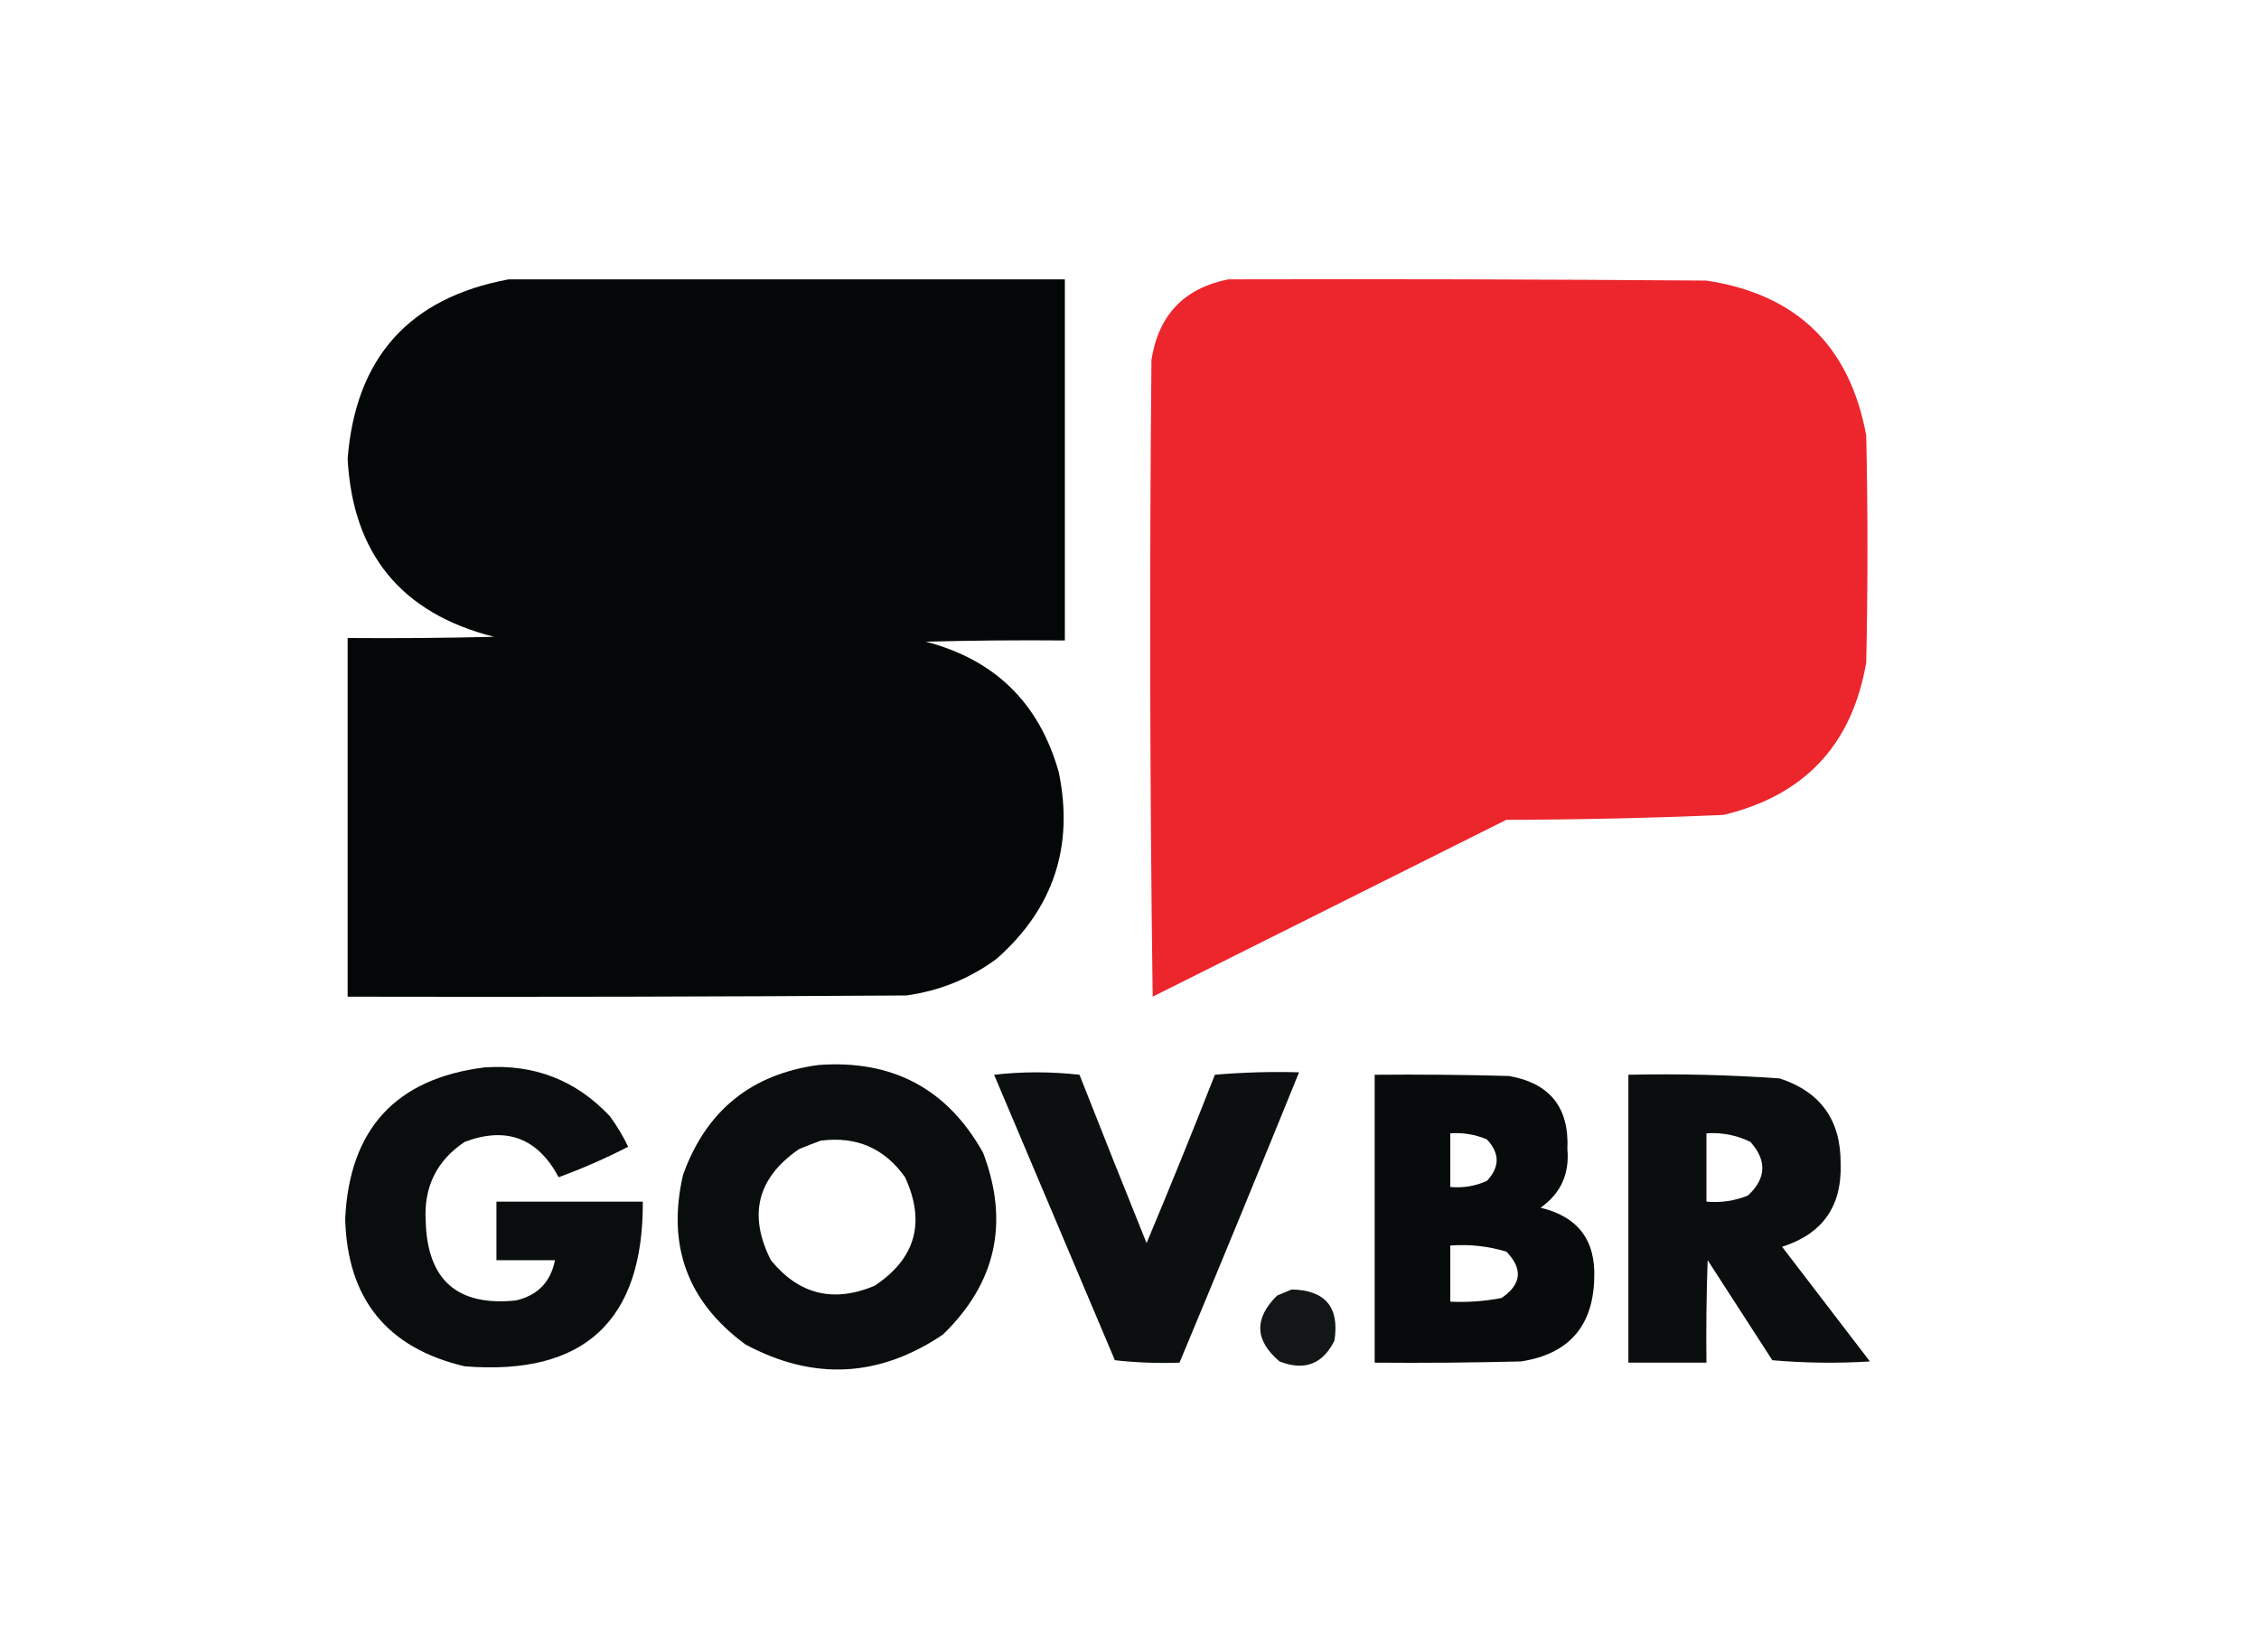 <?xml version="1.0" encoding="UTF-8"?>
<!DOCTYPE svg PUBLIC "-//W3C//DTD SVG 1.1//EN" "http://www.w3.org/Graphics/SVG/1.1/DTD/svg11.dtd">
<svg xmlns="http://www.w3.org/2000/svg" version="1.1" width="926px" height="677px" style="shape-rendering:geometricPrecision; text-rendering:geometricPrecision; image-rendering:optimizeQuality; fill-rule:evenodd; clip-rule:evenodd" xmlns:xlink="http://www.w3.org/1999/xlink">
<g><path style="opacity:0.993" fill="#040707" d="M 208.5,114.5 C 284.5,114.5 360.5,114.5 436.5,114.5C 436.5,163.833 436.5,213.167 436.5,262.5C 417.497,262.333 398.497,262.5 379.5,263C 407.9,270.4 426.067,288.234 434,316.5C 440.291,346.96 431.791,372.46 408.5,393C 397.478,401.121 385.144,406.121 371.5,408C 295.167,408.5 218.834,408.667 142.5,408.5C 142.5,359.5 142.5,310.5 142.5,261.5C 162.503,261.667 182.503,261.5 202.5,261C 164.572,251.405 144.572,227.072 142.5,188C 145.79,146.529 167.79,122.029 208.5,114.5 Z"/></g>
<g><path style="opacity:0.992" fill="#ec242c" d="M 503.5,114.5 C 568.834,114.333 634.168,114.5 699.5,115C 736.421,120.587 758.254,141.754 765,178.5C 765.667,209.5 765.667,240.5 765,271.5C 759.231,305.217 739.731,326.05 706.5,334C 676.864,335.276 647.197,335.943 617.5,336C 569.167,360.167 520.833,384.333 472.5,408.5C 471.333,321.502 471.167,234.502 472,147.5C 474.889,129.113 485.389,118.113 503.5,114.5 Z"/></g>
<g><path style="opacity:0.969" fill="#040707" d="M 335.5,436.5 C 365.858,434.256 388.358,446.256 403,472.5C 413.814,501.065 408.314,525.899 386.5,547C 360.331,564.628 333.331,565.961 305.5,551C 281.8,533.578 273.3,510.412 280,481.5C 289.432,455.228 307.932,440.228 335.5,436.5 Z M 336.5,467.5 C 351.104,465.637 362.604,470.637 371,482.5C 379.505,500.989 375.338,515.823 358.5,527C 341.622,534.072 327.456,530.572 316,516.5C 306.598,497.939 310.432,482.773 327.5,471C 330.571,469.704 333.571,468.538 336.5,467.5 Z"/></g>
<g><path style="opacity:0.969" fill="#040707" d="M 198.5,437.5 C 218.942,436.031 236.109,442.698 250,457.5C 252.884,461.434 255.384,465.601 257.5,470C 248.348,474.726 238.848,478.893 229,482.5C 220.411,466.415 207.578,461.581 190.5,468C 178.98,475.694 173.647,486.528 174.5,500.5C 175.165,524.667 187.498,535.5 211.5,533C 220.392,530.941 225.726,525.441 227.5,516.5C 219.5,516.5 211.5,516.5 203.5,516.5C 203.5,508.5 203.5,500.5 203.5,492.5C 223.5,492.5 243.5,492.5 263.5,492.5C 263.736,541.428 239.402,563.928 190.5,560C 158.66,552.526 142.327,532.359 141.5,499.5C 143.249,462.757 162.249,442.091 198.5,437.5 Z"/></g>
<g><path style="opacity:0.964" fill="#040707" d="M 407.5,440.5 C 419.007,439.176 430.673,439.176 442.5,440.5C 451.569,463.54 460.735,486.54 470,509.5C 479.592,486.643 488.925,463.643 498,440.5C 509.419,439.512 520.919,439.179 532.5,439.5C 516.362,479.247 500.029,518.914 483.5,558.5C 474.582,558.817 465.749,558.484 457,557.5C 440.448,518.411 423.948,479.411 407.5,440.5 Z"/></g>
<g><path style="opacity:0.977" fill="#040707" d="M 563.5,440.5 C 581.836,440.333 600.17,440.5 618.5,441C 635.298,443.918 643.298,453.918 642.5,471C 643.408,481.179 639.742,489.179 631.5,495C 646.815,498.645 654.149,508.311 653.5,524C 653,543.643 643,554.977 623.5,558C 603.503,558.5 583.503,558.667 563.5,558.5C 563.5,519.167 563.5,479.833 563.5,440.5 Z M 594.5,464.5 C 599.716,464.134 604.716,464.968 609.5,467C 614.833,472.667 614.833,478.333 609.5,484C 604.742,486.144 599.742,486.977 594.5,486.5C 594.5,479.167 594.5,471.833 594.5,464.5 Z M 594.5,510.5 C 602.354,509.911 610.021,510.745 617.5,513C 624.36,520.097 623.694,526.431 615.5,532C 608.574,533.339 601.574,533.839 594.5,533.5C 594.5,525.833 594.5,518.167 594.5,510.5 Z"/></g>
<g><path style="opacity:0.967" fill="#040707" d="M 667.5,440.5 C 688.22,440.047 708.887,440.547 729.5,442C 746.319,447.501 754.652,459.168 754.5,477C 755.067,494.426 747.067,505.76 730.5,511C 742.5,526.667 754.5,542.333 766.5,558C 753.154,558.833 739.821,558.666 726.5,557.5C 717.667,543.833 708.833,530.167 700,516.5C 699.5,530.496 699.333,544.496 699.5,558.5C 688.833,558.5 678.167,558.5 667.5,558.5C 667.5,519.167 667.5,479.833 667.5,440.5 Z M 699.5,464.5 C 705.814,464.079 711.814,465.246 717.5,468C 724.375,475.667 724.041,483 716.5,490C 711.068,492.205 705.402,493.038 699.5,492.5C 699.5,483.167 699.5,473.833 699.5,464.5 Z"/></g>
<g><path style="opacity:0.937" fill="#040707" d="M 529.5,528.5 C 543.326,528.812 549.159,535.812 547,549.5C 542.178,559.154 534.678,561.987 524.5,558C 514.321,549.398 513.988,540.398 523.5,531C 525.611,530.155 527.611,529.322 529.5,528.5 Z"/></g>
</svg>
